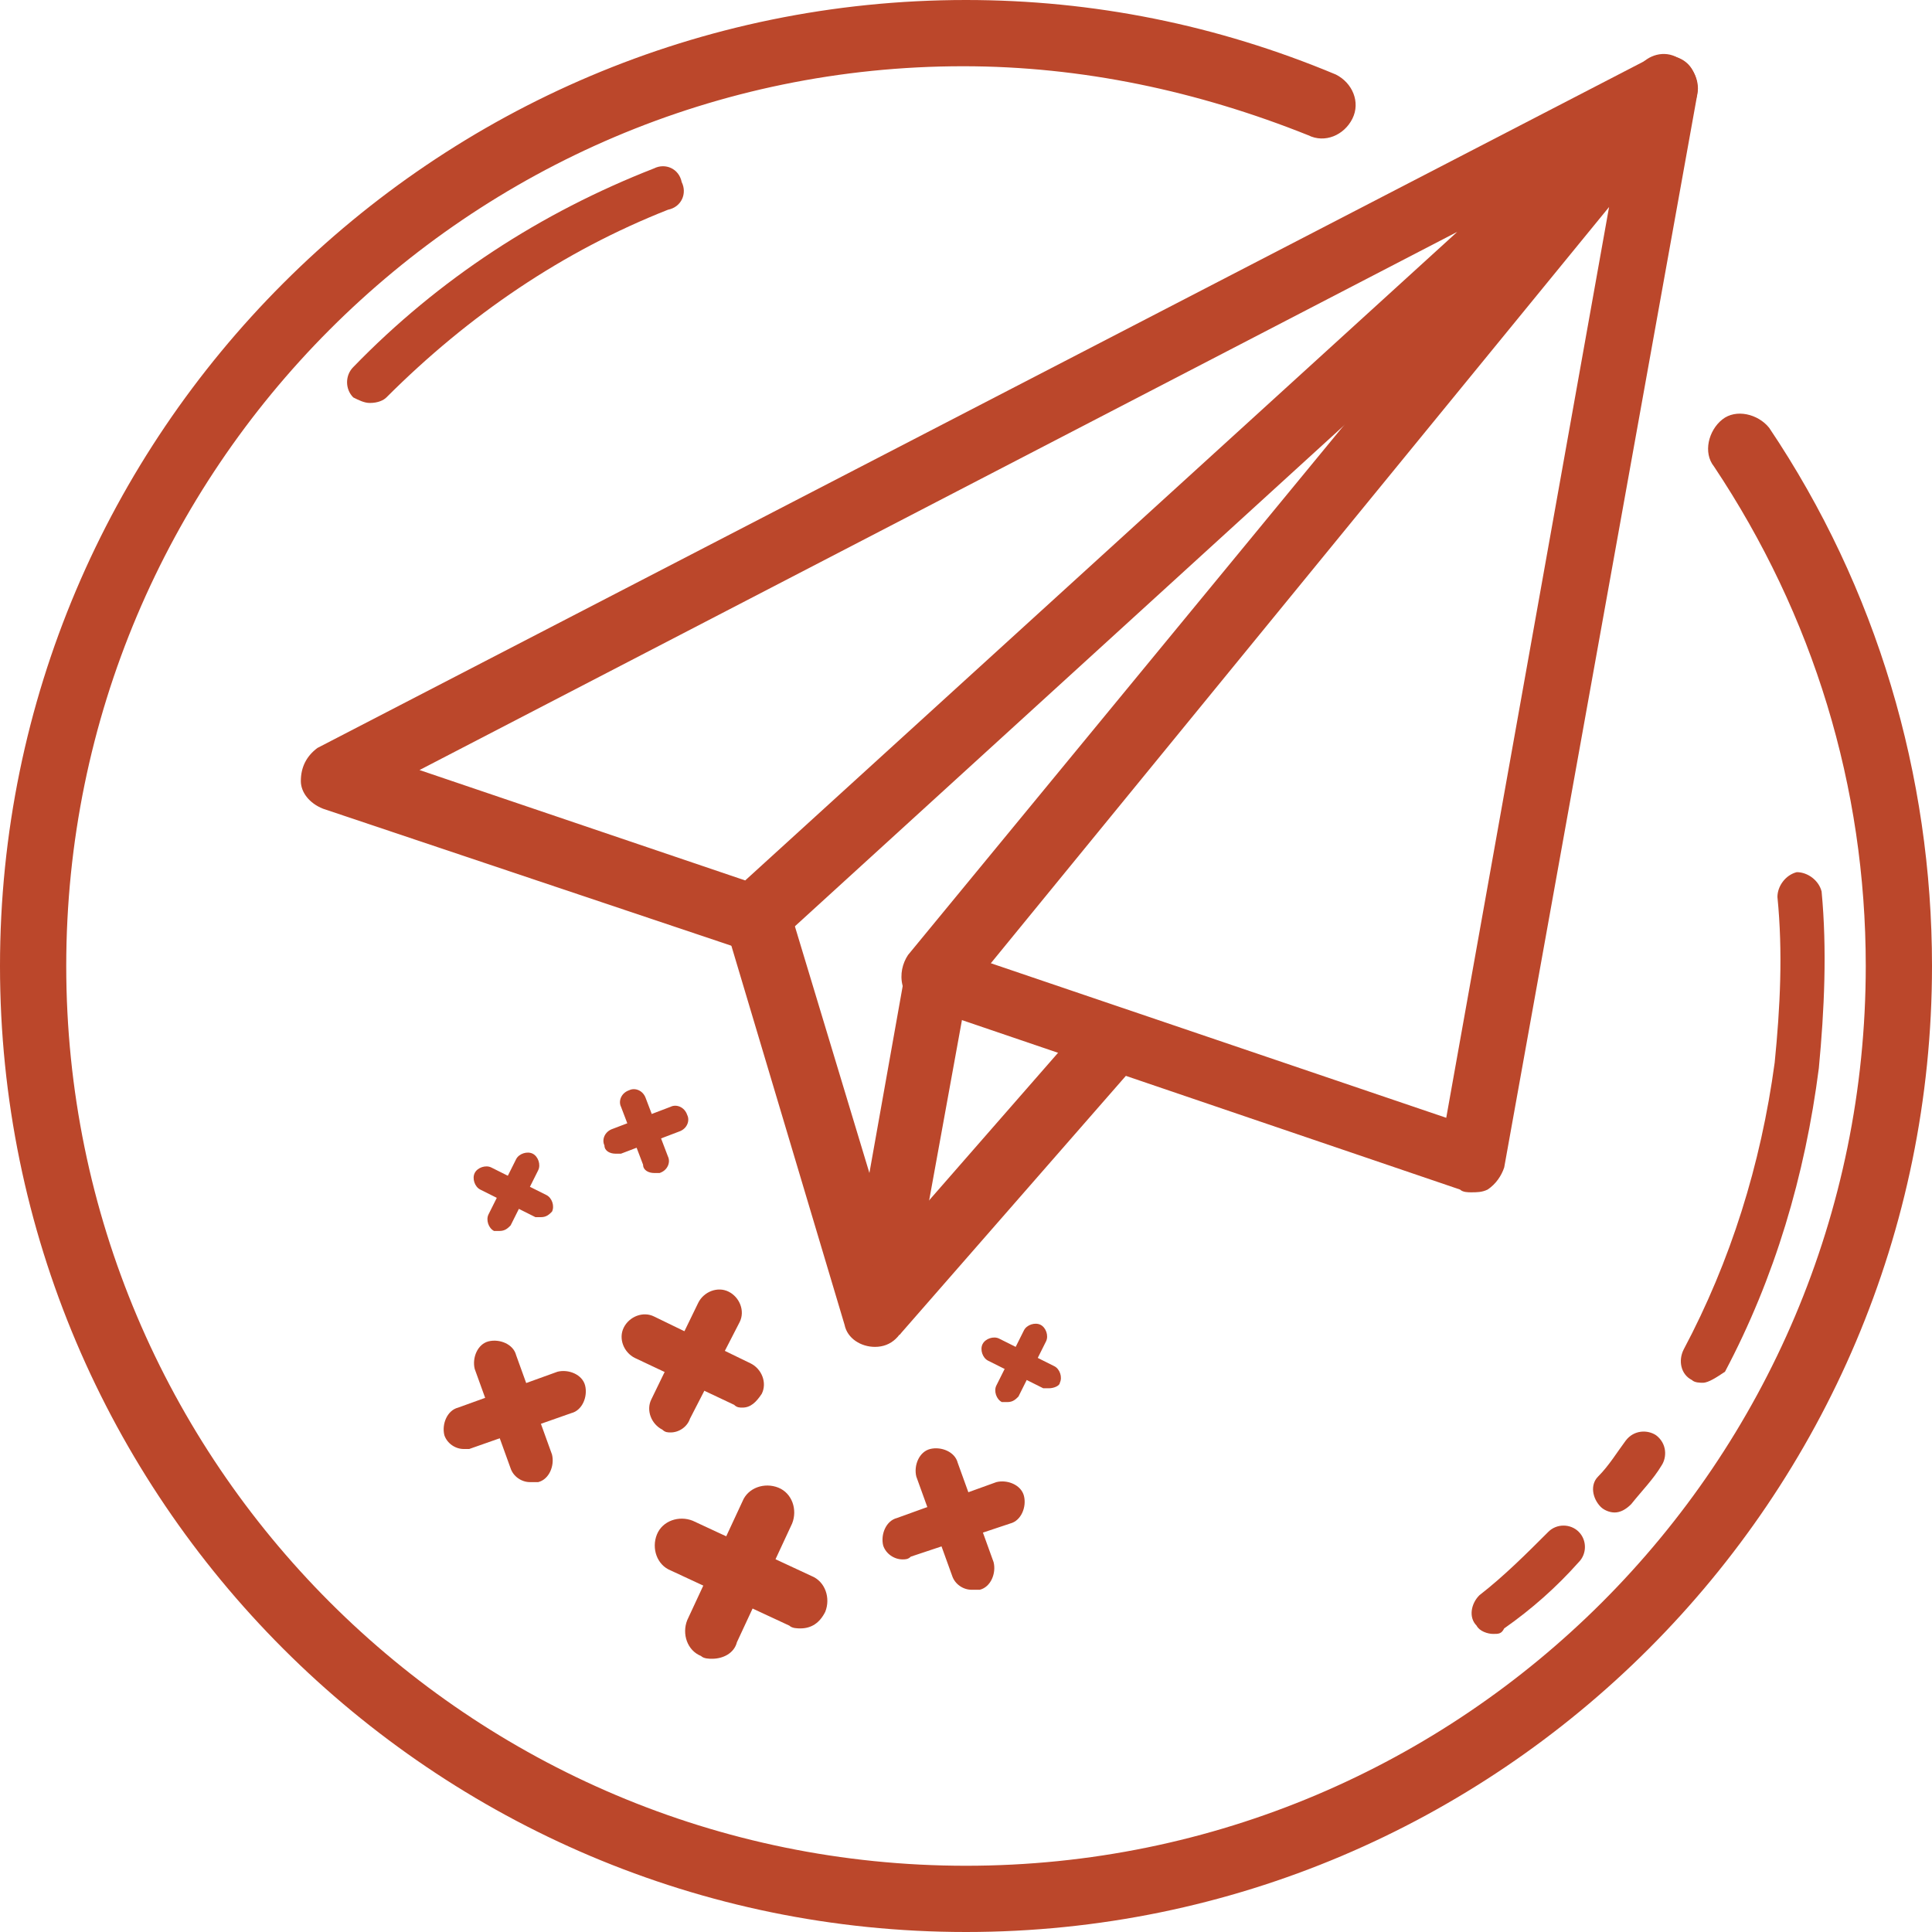 <svg xmlns="http://www.w3.org/2000/svg" viewBox="0 0 70 70"><path fill="#BB472B" d="M54.1 59.2c-.2 0-.5-.1-.6-.3-.3-.3-.2-.8.1-1.1.9-.7 1.7-1.5 2.5-2.3.3-.3.8-.3 1.1 0 .3.3.3.8 0 1.1-.8.9-1.7 1.7-2.7 2.4-.1.2-.2.2-.4.2zM58.5 54.8c-.2 0-.4-.1-.5-.2-.3-.3-.4-.8-.1-1.1.4-.4.7-.9 1-1.3.3-.4.8-.4 1.1-.2.4.3.4.8.2 1.1-.3.5-.7.9-1.1 1.4-.2.2-.4.3-.6.3zM61.7 50.1c-.1 0-.3 0-.4-.1-.4-.2-.5-.7-.3-1.1 1.7-3.2 2.8-6.7 3.3-10.4.2-2 .3-4 .1-6 0-.4.3-.8.7-.9.4 0 .8.3.9.7.2 2.1.1 4.3-.1 6.4-.5 3.9-1.6 7.6-3.4 11-.3.2-.6.4-.8.4zM13.4 14.6c-.2 0-.4-.1-.6-.2-.3-.3-.3-.8 0-1.1 3.1-3.2 6.8-5.6 10.9-7.2.4-.2.9 0 1 .5.2.4 0 .9-.5 1-3.8 1.5-7.2 3.8-10.2 6.8-.1.1-.3.2-.6.2zM32.7 56.5c-.3 0-.6-.2-.7-.5-.1-.4.1-.9.5-1l3.6-1.3c.4-.1.9.1 1 .5.1.4-.1.9-.5 1L33 56.4c-.1.1-.2.1-.3.1z"/><path fill="#BB472B" d="M35.2 57.6c-.3 0-.6-.2-.7-.5l-1.3-3.6c-.1-.4.1-.9.5-1 .4-.1.9.1 1 .5l1.3 3.6c.1.4-.1.9-.5 1h-.3zM16.8 52.5c-.3 0-.6-.2-.7-.5-.1-.4.1-.9.5-1l3.6-1.3c.4-.1.9.1 1 .5.1.4-.1.9-.5 1L17 52.5h-.2z"/><path fill="#BB472B" d="M19.2 53.7c-.3 0-.6-.2-.7-.5l-1.3-3.6c-.1-.4.1-.9.5-1 .4-.1.9.1 1 .5l1.3 3.6c.1.4-.1.9-.5 1h-.3zM29 59c-.1 0-.3 0-.4-.1l-4.3-2c-.5-.2-.7-.8-.5-1.3.2-.5.8-.7 1.3-.5l4.3 2c.5.2.7.8.5 1.3-.2.4-.5.6-.9.6z"/><path fill="#BB472B" d="M25.8 60.1c-.1 0-.3 0-.4-.1-.5-.2-.7-.8-.5-1.3l2-4.3c.2-.5.8-.7 1.3-.5.5.2.7.8.5 1.3l-2 4.3c-.1.4-.5.6-.9.6zM26.9 51c-.1 0-.2 0-.3-.1L23 49.2c-.4-.2-.6-.7-.4-1.1.2-.4.7-.6 1.1-.4l3.5 1.7c.4.2.6.7.4 1.1-.2.3-.4.5-.7.5z"/><path fill="#BB472B" d="M24.3 51.9c-.1 0-.2 0-.3-.1-.4-.2-.6-.7-.4-1.1l1.7-3.5c.2-.4.7-.6 1.1-.4.4.2.6.7.4 1.1L25 51.4c-.1.3-.4.5-.7.5zM23.7 42.5c-.2 0-.4-.1-.4-.3l-.8-2.1c-.1-.2 0-.5.3-.6.2-.1.5 0 .6.3l.8 2.1c.1.2 0 .5-.3.6h-.2z"/><path fill="#BB472B" d="M22.3 41.8c-.2 0-.4-.1-.4-.3-.1-.2 0-.5.3-.6l2.1-.8c.2-.1.5 0 .6.3.1.2 0 .5-.3.6l-2.1.8h-.2z"/><g><path fill="#BB472B" d="M36.5 50.8h-.2c-.2-.1-.3-.4-.2-.6l1-2c.1-.2.4-.3.6-.2.2.1.3.4.2.6l-1 2c-.1.1-.2.2-.4.2z"/><path fill="#BB472B" d="M38 50.3h-.2l-2-1c-.2-.1-.3-.4-.2-.6.1-.2.4-.3.6-.2l2 1c.2.1.3.4.2.6 0 .1-.2.2-.4.2z"/></g><g><path fill="#BB472B" d="M18.1 44.6h-.2c-.2-.1-.3-.4-.2-.6l1-2c.1-.2.4-.3.6-.2.2.1.3.4.2.6l-1 2c-.1.1-.2.2-.4.2z"/><path fill="#BB472B" d="M19.6 44.1h-.2l-2-1c-.2-.1-.3-.4-.2-.6.1-.2.4-.3.6-.2l2 1c.2.1.3.4.2.6-.1.1-.2.2-.4.2z"/></g><g><path fill="#BB472B" d="M53.3 43.2c-.1 0-.3 0-.4-.1l-19.4-6.6c-.4-.1-.7-.4-.8-.8-.1-.4 0-.8.2-1.1L59.4 2.4c.3-.4.9-.6 1.4-.3.5.2.8.8.7 1.3l-7 38.9c-.1.3-.3.6-.6.8-.2.1-.4.1-.6.1zm-17.4-8.3l16.5 5.6 5.9-33-22.4 27.4z"/><path fill="#BB472B" d="M27.3 34.5c-.1 0-.3 0-.4-.1l-15.2-5.1c-.5-.2-.8-.6-.8-1 0-.5.2-.9.6-1.2l48.3-25c.5-.2 1.2-.1 1.5.4.3.5.3 1.2-.2 1.6l-33 30.1c-.2.2-.5.3-.8.3zm-12.1-6.6l11.8 4L52.8 8.4 15.2 27.9z"/><path fill="#BB472B" d="M31.7 48.8c-.5 0-1-.3-1.1-.8l-4.3-14.4 2.3-.7 2.9 9.6 1.3-7.3 2.3.4-2.2 12.1c-.2.7-.6 1.1-1.2 1.1z"/><path fill="#BB472B" d="M39.472 36.844l1.807 1.579-8.686 9.94-1.807-1.579z"/></g><g><path fill="#BB472B" d="M35 70C15.7 70 0 54.3 0 35S15.7 0 35 0c4.6 0 9.1.9 13.4 2.7.6.3.9 1 .6 1.6s-1 .9-1.6.6c-4-1.6-8.2-2.5-12.5-2.5C17 2.4 2.4 17 2.4 35S17 67.6 35 67.6 67.6 53 67.6 35c0-6.5-1.9-12.7-5.5-18.1-.4-.5-.2-1.3.3-1.7.5-.4 1.3-.2 1.7.3C68 21.3 70 28.1 70 35c0 19.3-15.7 35-35 35z"/></g></svg>